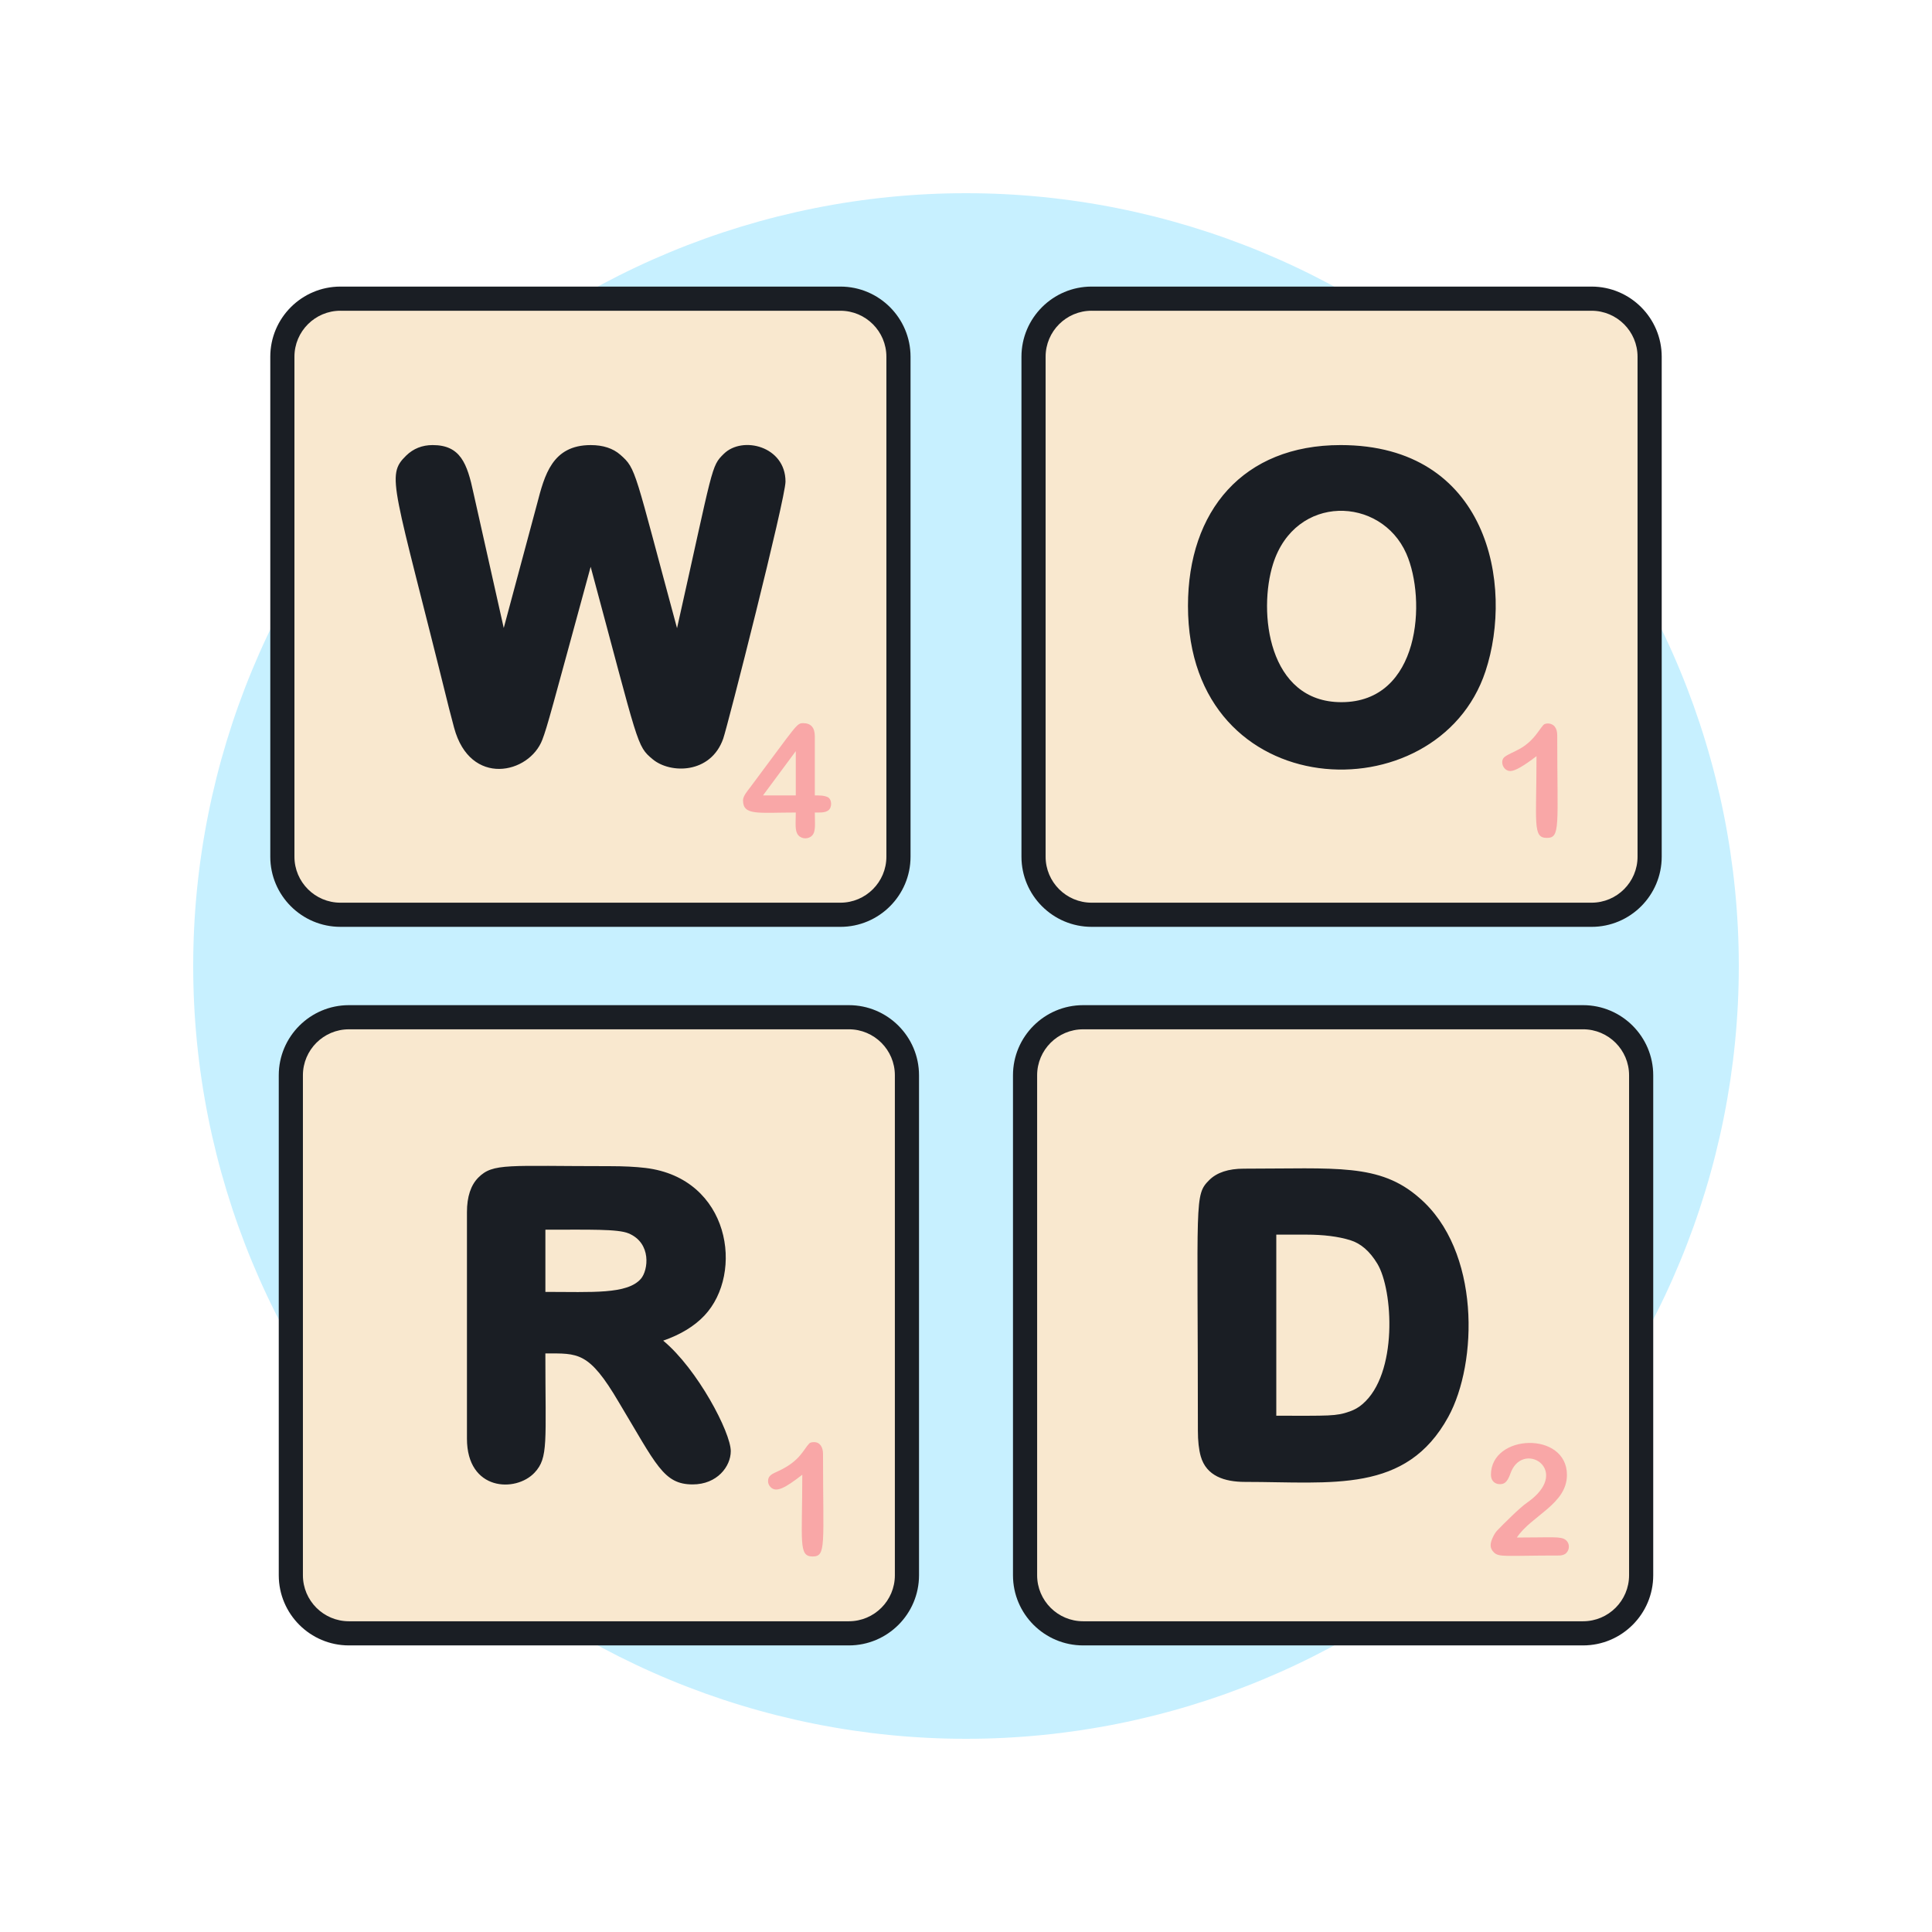 <svg width="160" height="160" fill="none" xmlns="http://www.w3.org/2000/svg">
  <path d="M16 80c0 16.974 6.743 33.253 18.745 45.255C46.748 137.257 63.026 144 80 144c16.974 0 33.253-6.743 45.255-18.745C137.257 113.253 144 96.974 144 80c0-16.974-6.743-33.252-18.745-45.255C113.253 22.743 96.974 16 80 16c-16.974 0-33.252 6.743-45.255 18.745C22.743 46.748 16 63.026 16 80z" fill="#C7F0FF"/>
  <path d="M131.106 135.266H89.699c-2.655 0-4.808-2.153-4.808-4.808V89.051c0-2.655 2.152-4.808 4.808-4.808h41.407c2.655 0 4.808 2.152 4.808 4.808v41.407c0 2.655-2.153 4.808-4.808 4.808zM69.599 75.757h-41.407c-2.655 0-4.808-2.152-4.808-4.808V29.543c0-2.655 2.152-4.808 4.808-4.808h41.407c2.655 0 4.808 2.152 4.808 4.808v41.407c0 2.655-2.152 4.808-4.808 4.808zM131.808 75.757H90.401c-2.655 0-4.808-2.152-4.808-4.808V29.543c0-2.655 2.152-4.808 4.808-4.808h41.407c2.655 0 4.808 2.152 4.808 4.808v41.407c0 2.655-2.153 4.808-4.808 4.808z" fill="#F9E8CF"/>
  <path d="M59.946 37.582c-1.077 1.058-.848.936-3.877 14.44-3.568-13.175-3.357-13.182-4.697-14.361-.604-.531-1.429-.801-2.451-.801-3.196 0-3.825 2.499-4.443 4.867l-2.76 10.28-2.502-11.155c-.526-2.477-1.083-3.993-3.388-3.993-.861 0-1.597.292-2.189.87-1.724 1.681-1.054 2.322 3.549 20.94.123.493.263 1.028.42 1.603 1.332 4.935 6.231 3.819 7.306.987.433-1.147.712-2.269 4.002-14.319 4.018 14.9 3.782 14.816 5.149 15.948 1.442 1.196 4.788 1.226 5.827-1.711.353-.996 5.16-19.902 5.16-21.294 0-2.93-3.567-3.815-5.106-2.3zM111.021 36.859c-8.068 0-12.638 5.442-12.638 13.32 0 16.637 20.68 17.37 24.637 5.418 2.373-7.176.211-18.738-11.999-18.738zm-5.589 9.835c1.84-5.809 8.929-5.612 11.034-.845 1.678 3.814 1.17 12.302-5.378 12.302-6.088.001-6.91-7.498-5.656-11.457z" fill="#1A1E24"/>
  <path d="M65.903 67.289c-3.123 0-4.369.276-4.369-1.01 0-.358.373-.783.593-1.073 3.924-5.248 3.837-5.316 4.394-5.316.639 0 .959.366.959 1.099v4.886c.355 0 .728-.013 1.052.133.382.172.394.877.053 1.114-.289.203-.752.167-1.105.167 0 .909.097 1.554-.214 1.898-.284.312-.846.329-1.145-.006-.318-.355-.218-.978-.218-1.891zm-2.715-1.415h2.715V62.207l-2.715 3.667zM127.246 62.623c-1.07.821-1.789 1.231-2.16 1.231-.619 0-.901-.852-.473-1.174.651-.486 1.686-.568 2.746-2.039.236-.329.389-.53.461-.606.157-.168.675-.196.941.145.134.173.202.41.202.713 0 7.566.286 8.498-.865 8.498-1.183.001-.852-1.198-.852-6.768zM125.62 127.332c3 0 3.637-.117 4.047.202.341.267.336.776.053 1.072-.137.144-.344.215-.622.215-4.404 0-4.95.167-5.385-.262-.374-.369-.302-.762-.095-1.218.113-.25.237-.447.372-.59.532-.553 1.883-1.906 2.481-2.311.346-.244.633-.489.863-.736 2.204-2.368-1.34-4.272-2.248-1.67-.275.785-.556.878-.881.878-.404 0-.732-.276-.732-.776 0-3.406 6.294-3.632 6.294.012.001 2.42-2.951 3.371-4.147 5.184z" fill="#F9A7A7"/>
  <path d="M70.301 135.266h-41.407c-2.655 0-4.808-2.153-4.808-4.808V89.051c0-2.655 2.152-4.808 4.808-4.808h41.407c2.655 0 4.808 2.152 4.808 4.808v41.407c0 2.655-2.152 4.808-4.808 4.808z" fill="#F9E8CF"/>
  <path d="M54.924 111.026c1.438-.5 2.582-1.195 3.414-2.078 3.308-3.508 2.132-11.381-4.891-12.225-.816-.098-1.803-.146-2.936-.146-8.466 0-9.678-.277-10.896.943-.625.626-.944 1.589-.944 2.861v18.764c0 4.333 4.042 4.482 5.603 2.809 1.153-1.235.891-2.501.891-9.868 2.705 0 3.598-.187 6.077 4.032 3.114 5.181 3.698 6.815 6.122 6.815 2.023 0 3.155-1.483 3.155-2.756.001-1.547-2.756-6.797-5.596-9.151zm-9.757-9.187c3.624 0 6.003-.07 6.892.305 1.917.802 1.627 3.055 1.018 3.758-1.129 1.303-4.046 1.087-7.91 1.087v-5.15zM117.526 99.189c-3.279-2.869-6.867-2.405-14.518-2.405-1.273 0-2.235.318-2.862.943-1.257 1.256-.942 1.484-.942 20.745 0 .868.077 1.565.236 2.132.46 1.631 1.966 2.121 3.667 2.121 7.243 0 13.338.987 16.834-5.385 2.45-4.465 2.678-13.791-2.415-18.151zm-11.829 3.058h2.484c1.423 0 2.645.153 3.631.456.885.272 1.621.909 2.251 1.948 1.318 2.173 1.718 9.14-1.238 11.64-.29.255-.641.457-1.045.6-1.14.406-1.689.354-6.083.354v-14.998z" fill="#1A1E24"/>
  <path d="M66.442 122.132c-1.389 1.067-2.147 1.52-2.63 1.02-.137-.141-.205-.304-.205-.489 0-.487.344-.597.915-.865 1.734-.817 2.01-1.748 2.494-2.254.071-.076.206-.113.404-.113.508 0 .739.451.739.972 0 7.565.286 8.498-.865 8.498-1.183 0-.852-1.199-.852-6.769z" fill="#F9A7A7"/>
  <path d="M131.105 136.266H89.699c-3.203 0-5.808-2.606-5.808-5.808V89.051c0-3.203 2.606-5.808 5.808-5.808h41.406c3.203 0 5.808 2.606 5.808 5.808v41.407c.001 3.202-2.605 5.808-5.808 5.808zM89.699 85.243c-2.1 0-3.808 1.708-3.808 3.808v41.407c0 2.1 1.708 3.808 3.808 3.808h41.406c2.1 0 3.808-1.708 3.808-3.808V89.05c0-2.099-1.708-3.808-3.808-3.808H89.699zM69.599 76.757h-41.407c-3.203 0-5.808-2.606-5.808-5.808v-41.407c0-3.203 2.606-5.808 5.808-5.808h41.407c3.203 0 5.808 2.606 5.808 5.808V70.949c.001 3.203-2.605 5.809-5.808 5.809zm-41.407-51.023c-2.1 0-3.808 1.708-3.808 3.808V70.949c0 2.099 1.708 3.808 3.808 3.808h41.407c2.1 0 3.808-1.708 3.808-3.808V29.543c0-2.099-1.708-3.808-3.808-3.808H28.192zM131.808 76.757H90.401c-3.203 0-5.808-2.606-5.808-5.808v-41.407c0-3.203 2.606-5.808 5.808-5.808h41.407c3.202 0 5.808 2.606 5.808 5.808V70.949c0 3.203-2.606 5.809-5.808 5.809zm-41.407-51.023c-2.1 0-3.808 1.708-3.808 3.808V70.949c0 2.099 1.708 3.808 3.808 3.808h41.406c2.1 0 3.808-1.708 3.808-3.808V29.543c0-2.099-1.708-3.808-3.808-3.808H90.401zM70.301 136.266H28.894c-3.203 0-5.808-2.606-5.808-5.808V89.051c0-3.203 2.606-5.808 5.808-5.808h41.407c3.203 0 5.808 2.606 5.808 5.808v41.407c0 3.202-2.606 5.808-5.808 5.808zM28.894 85.243c-2.1 0-3.808 1.708-3.808 3.808v41.407c0 2.1 1.708 3.808 3.808 3.808h41.407c2.1 0 3.808-1.708 3.808-3.808V89.05c0-2.099-1.708-3.808-3.808-3.808H28.894z" fill="#1A1E24"/>
</svg>
